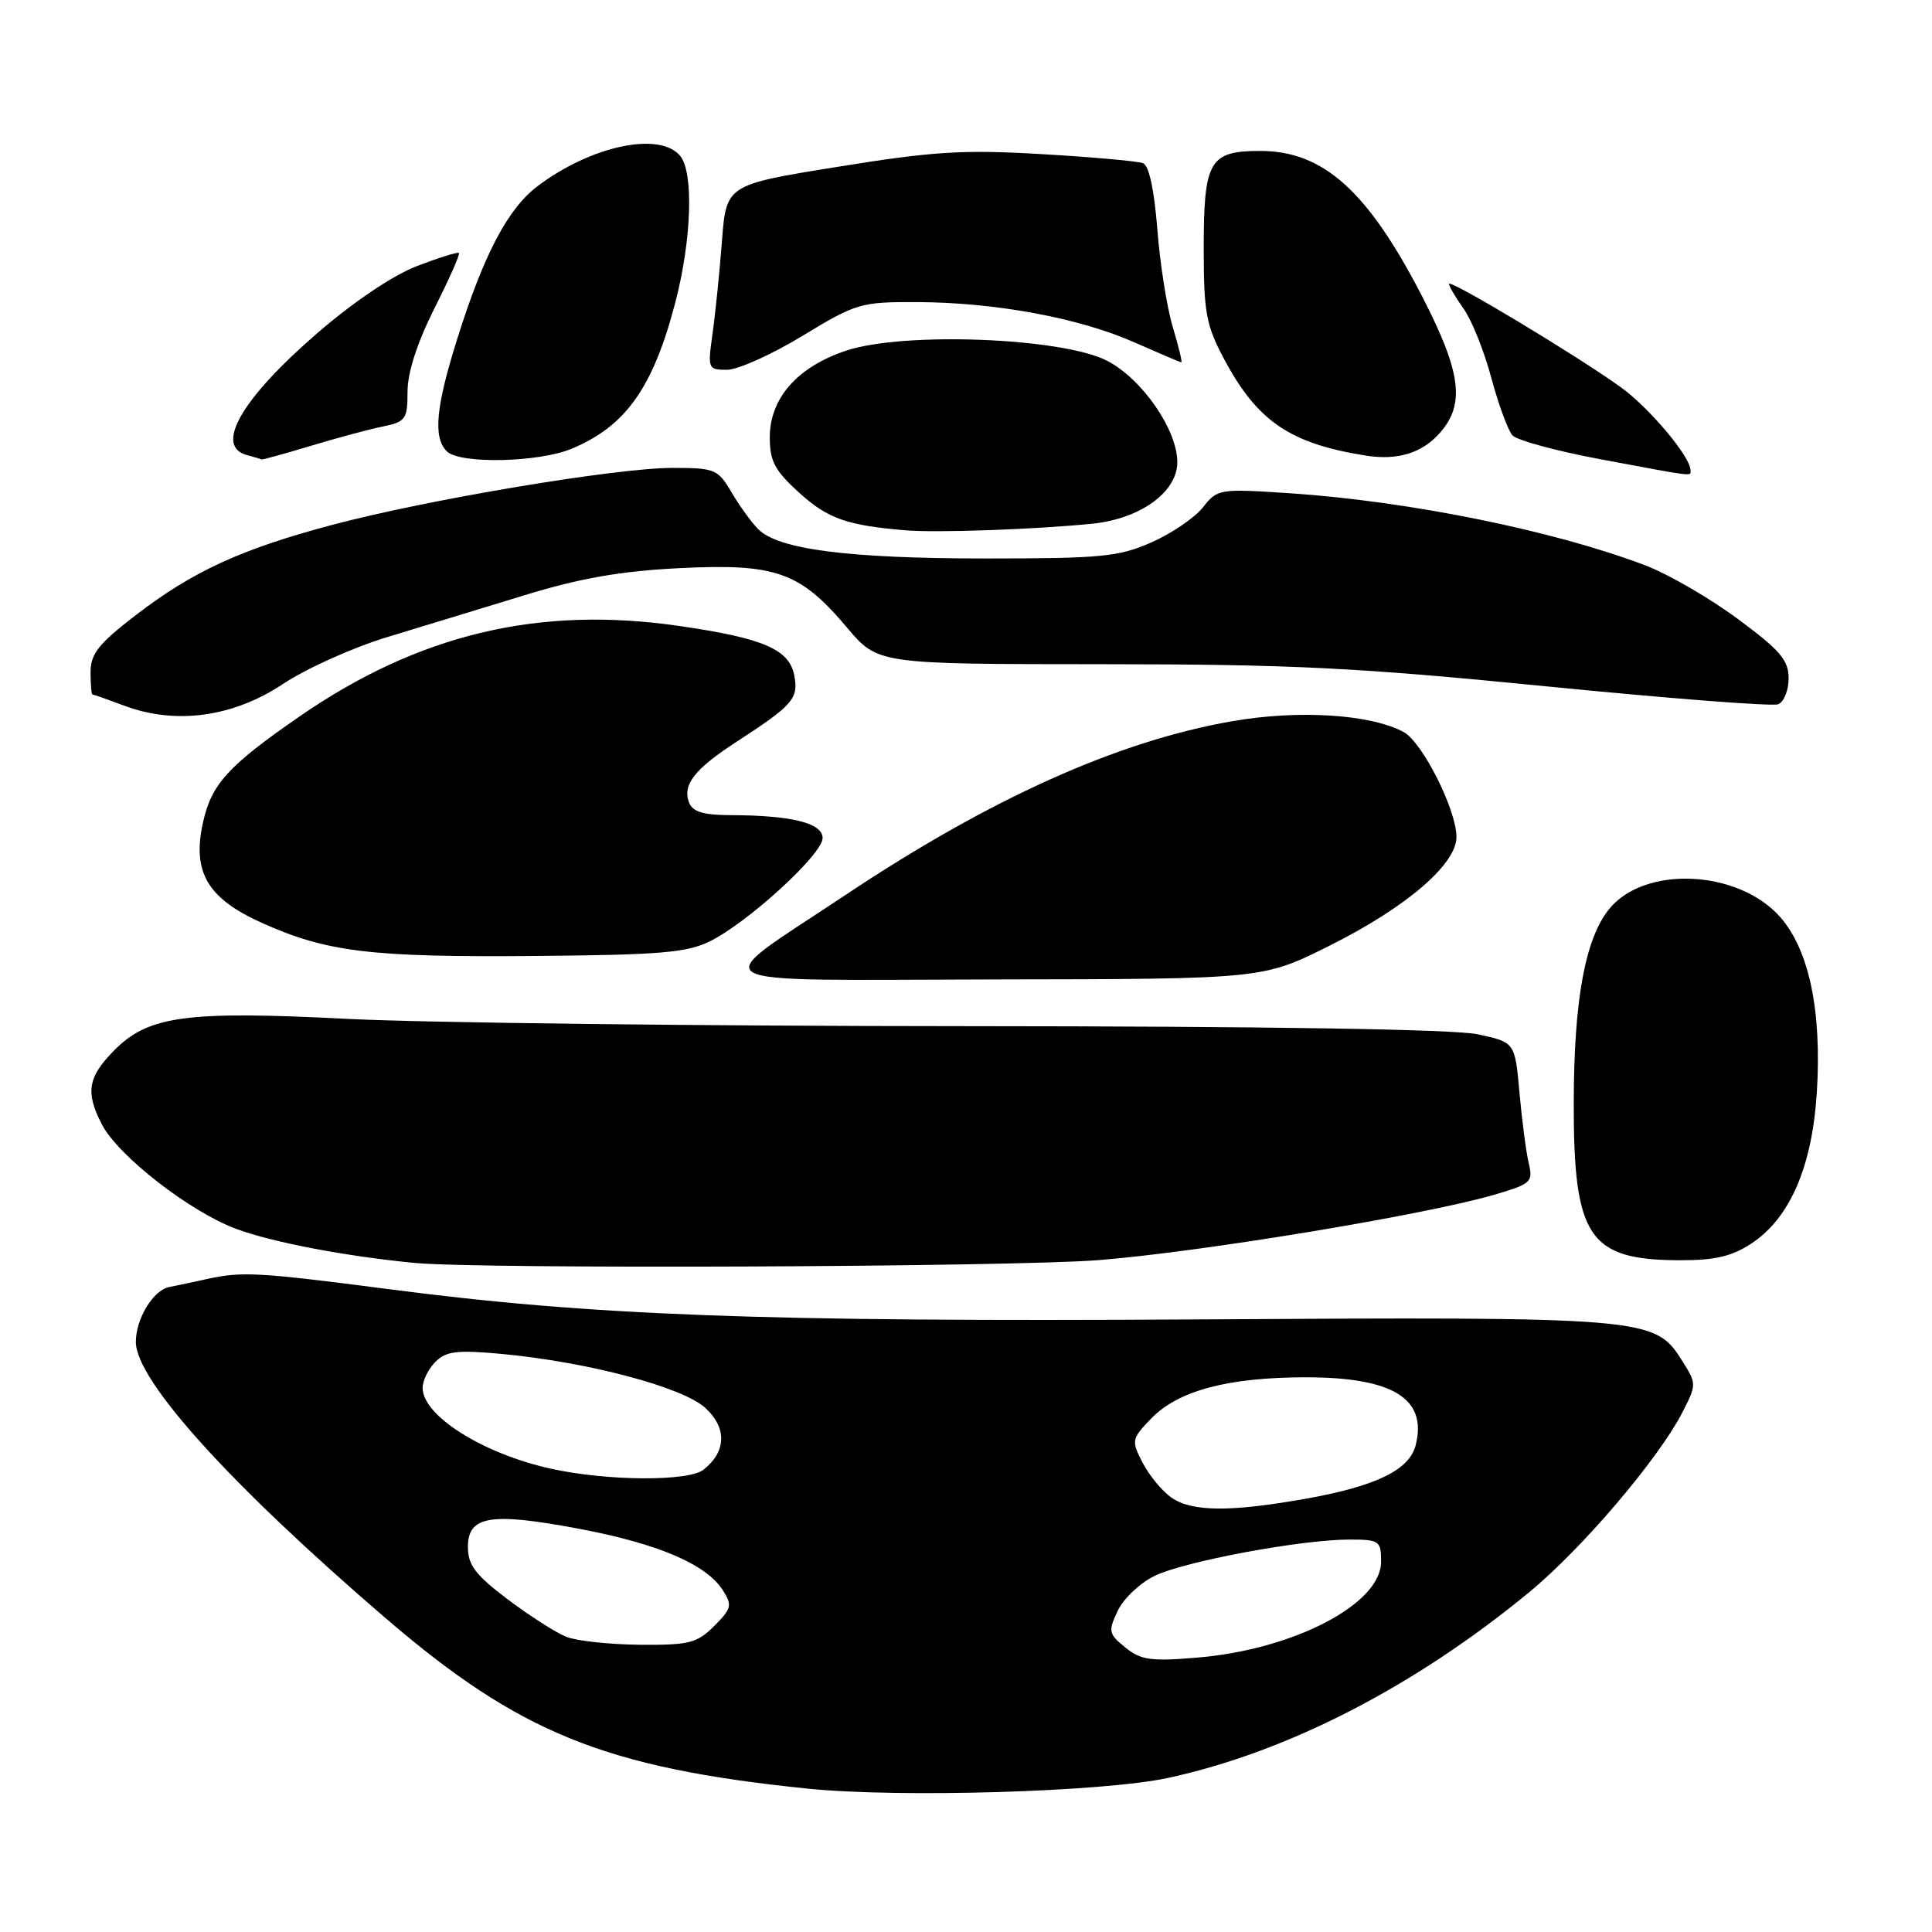 <?xml version="1.0" encoding="UTF-8" standalone="no"?>
<!DOCTYPE svg PUBLIC "-//W3C//DTD SVG 1.1//EN" "http://www.w3.org/Graphics/SVG/1.1/DTD/svg11.dtd" >
<svg xmlns="http://www.w3.org/2000/svg" xmlns:xlink="http://www.w3.org/1999/xlink" version="1.1" viewBox="0 0 256 256">
 <g >
 <path fill="currentColor"
d=" M 154.74 235.59 C 170.51 232.19 187.37 223.53 202.60 211.00 C 209.66 205.19 219.79 193.28 222.96 187.08 C 224.82 183.44 224.82 183.34 222.83 180.21 C 219.26 174.56 218.16 174.47 158.50 174.83 C 101.00 175.17 78.40 174.33 51.50 170.82 C 34.27 168.58 32.09 168.46 27.50 169.46 C 25.85 169.83 23.56 170.31 22.42 170.54 C 20.30 170.96 18.00 174.74 18.00 177.81 C 18.00 182.89 30.46 196.68 51.03 214.36 C 68.83 229.66 80.19 234.25 107.00 237.00 C 119.18 238.24 146.11 237.45 154.74 235.59 Z  M 145.60 166.97 C 159.06 165.90 188.63 161.02 197.85 158.35 C 202.88 156.89 203.16 156.64 202.57 154.15 C 202.22 152.69 201.67 148.49 201.34 144.80 C 200.74 138.11 200.74 138.11 195.82 137.05 C 192.67 136.38 168.14 135.99 127.70 135.97 C 92.94 135.96 56.23 135.52 46.13 135.01 C 24.57 133.91 19.62 134.59 15.05 139.26 C 11.63 142.75 11.31 144.77 13.50 148.99 C 15.64 153.14 25.13 160.53 31.26 162.82 C 36.02 164.60 45.87 166.48 55.00 167.35 C 63.77 168.18 134.06 167.89 145.60 166.97 Z  M 232.10 164.75 C 237.19 161.38 240.12 154.58 240.74 144.74 C 241.41 133.96 239.72 125.89 235.90 121.53 C 230.32 115.19 217.79 114.64 213.15 120.54 C 210.02 124.52 208.56 132.56 208.53 146.00 C 208.49 163.97 210.49 166.96 222.60 166.99 C 227.28 167.00 229.50 166.47 232.10 164.75 Z  M 176.21 125.29 C 186.36 120.21 193.00 114.51 192.99 110.90 C 192.98 107.28 188.46 98.32 185.98 96.99 C 181.56 94.63 172.06 94.03 163.24 95.57 C 148.09 98.21 131.20 105.81 112.00 118.61 C 93.42 131.00 91.37 129.85 131.92 129.78 C 167.34 129.73 167.34 129.73 176.21 125.29 Z  M 94.10 124.71 C 99.19 122.17 109.00 113.18 109.00 111.05 C 109.00 109.05 104.89 108.03 96.72 108.01 C 93.22 108.00 91.77 107.56 91.31 106.36 C 90.40 103.99 92.01 101.92 97.58 98.30 C 105.09 93.42 105.83 92.57 105.25 89.51 C 104.59 86.05 101.17 84.57 90.12 82.96 C 71.43 80.22 55.48 84.02 39.65 94.96 C 30.25 101.46 28.04 103.88 26.91 108.92 C 25.42 115.53 27.47 119.04 34.71 122.29 C 43.33 126.16 49.14 126.86 71.00 126.67 C 87.51 126.53 91.05 126.23 94.10 124.71 Z  M 37.48 90.64 C 40.58 88.58 46.81 85.78 51.31 84.42 C 55.81 83.05 64.00 80.56 69.50 78.87 C 76.91 76.60 82.25 75.67 90.09 75.28 C 102.82 74.65 106.01 75.78 112.22 83.14 C 116.31 88.00 116.31 88.00 145.91 88.01 C 171.16 88.02 179.81 88.45 204.86 90.94 C 221.00 92.54 234.84 93.62 235.61 93.32 C 236.37 93.03 237.00 91.48 237.00 89.89 C 237.00 87.47 235.88 86.16 230.25 82.00 C 226.54 79.25 221.03 76.06 218.00 74.91 C 205.93 70.31 186.70 66.41 170.93 65.36 C 161.57 64.74 161.32 64.78 159.40 67.22 C 158.32 68.59 155.26 70.68 152.59 71.86 C 148.25 73.78 145.96 74.00 130.54 74.00 C 112.41 74.00 103.13 72.80 100.47 70.12 C 99.58 69.23 98.00 67.04 96.94 65.25 C 95.13 62.16 94.73 62.00 89.09 62.00 C 81.67 62.00 56.64 66.19 44.02 69.55 C 31.94 72.76 25.52 75.72 17.99 81.51 C 13.07 85.29 12.00 86.64 12.00 89.06 C 12.00 90.68 12.11 92.01 12.25 92.02 C 12.39 92.02 14.30 92.70 16.50 93.52 C 23.30 96.06 30.89 95.02 37.48 90.64 Z  M 144.76 69.39 C 151.10 68.74 156.00 65.20 156.00 61.25 C 156.00 56.95 151.35 50.22 146.71 47.81 C 140.82 44.75 119.75 43.92 112.13 46.46 C 105.66 48.61 102.00 52.76 102.00 57.96 C 102.00 61.12 102.67 62.37 105.94 65.33 C 109.71 68.73 112.24 69.62 120.00 70.27 C 124.12 70.62 137.28 70.15 144.76 69.39 Z  M 224.00 62.30 C 224.00 60.52 218.50 53.98 214.71 51.27 C 208.76 47.00 192.00 36.93 192.00 37.62 C 192.00 37.93 192.88 39.42 193.95 40.93 C 195.02 42.43 196.67 46.55 197.61 50.08 C 198.56 53.61 199.82 57.03 200.41 57.69 C 201.01 58.34 206.22 59.76 212.00 60.84 C 224.90 63.25 224.00 63.14 224.00 62.30 Z  M 41.14 59.09 C 44.64 58.03 48.96 56.87 50.75 56.51 C 53.75 55.89 54.00 55.54 54.00 51.90 C 54.00 49.36 55.28 45.41 57.56 40.87 C 59.52 36.98 60.99 33.67 60.81 33.52 C 60.64 33.36 58.13 34.15 55.24 35.26 C 52.06 36.48 46.80 40.02 41.99 44.19 C 31.96 52.87 28.35 59.16 32.75 60.31 C 33.71 60.56 34.57 60.82 34.64 60.88 C 34.72 60.95 37.65 60.14 41.14 59.09 Z  M 75.77 59.45 C 82.95 56.45 86.56 51.33 89.51 39.97 C 91.65 31.71 91.93 22.84 90.13 20.66 C 87.42 17.38 78.33 19.31 71.24 24.66 C 67.31 27.62 64.13 33.65 60.62 44.80 C 57.75 53.90 57.36 57.96 59.20 59.80 C 60.91 61.51 71.38 61.29 75.77 59.45 Z  M 190.75 57.41 C 194.17 53.58 193.63 49.35 188.46 39.31 C 181.24 25.30 175.35 20.00 166.98 20.00 C 160.25 20.00 159.50 21.29 159.50 32.90 C 159.50 41.37 159.81 43.09 162.16 47.50 C 166.57 55.81 170.91 58.78 181.00 60.37 C 185.18 61.03 188.39 60.05 190.75 57.41 Z  M 106.34 44.50 C 113.49 40.16 114.03 40.00 121.63 40.03 C 131.98 40.08 143.10 42.15 150.37 45.39 C 153.61 46.82 156.37 48.00 156.53 48.00 C 156.68 48.00 156.17 45.89 155.39 43.31 C 154.62 40.73 153.70 34.91 153.35 30.36 C 152.94 25.12 152.25 21.93 151.45 21.62 C 150.75 21.35 144.70 20.81 138.00 20.42 C 127.64 19.81 123.62 20.06 111.03 22.10 C 96.23 24.48 96.23 24.48 95.66 31.99 C 95.34 36.12 94.78 41.64 94.41 44.25 C 93.76 48.87 93.81 49.00 96.33 49.00 C 97.76 49.00 102.26 46.98 106.34 44.50 Z  M 149.11 218.30 C 146.89 216.49 146.82 216.15 148.11 213.43 C 148.87 211.82 151.07 209.74 153.00 208.81 C 156.98 206.88 172.39 204.01 178.75 204.00 C 182.79 204.00 183.00 204.15 183.00 206.95 C 183.00 212.54 171.44 218.57 158.66 219.64 C 152.50 220.16 151.17 219.97 149.11 218.30 Z  M 75.02 216.88 C 73.66 216.34 70.17 214.10 67.27 211.92 C 63.00 208.69 62.00 207.38 62.00 204.99 C 62.00 200.85 64.99 200.36 76.72 202.57 C 87.19 204.54 93.56 207.26 95.77 210.70 C 97.05 212.70 96.95 213.14 94.64 215.45 C 92.36 217.73 91.32 217.99 84.80 217.94 C 80.78 217.90 76.38 217.43 75.02 216.88 Z  M 155.22 198.44 C 153.99 197.58 152.28 195.51 151.41 193.83 C 149.89 190.89 149.93 190.68 152.50 188.00 C 156.07 184.27 162.70 182.50 173.04 182.50 C 184.57 182.50 189.14 185.32 187.59 191.48 C 186.77 194.77 182.35 196.92 173.08 198.58 C 163.03 200.37 157.92 200.33 155.22 198.44 Z  M 73.00 194.61 C 63.96 192.61 56.00 187.59 56.00 183.90 C 56.00 182.93 56.76 181.38 57.70 180.45 C 59.11 179.03 60.56 178.86 66.45 179.40 C 77.91 180.47 90.50 183.81 93.49 186.58 C 96.35 189.23 96.24 192.37 93.21 194.75 C 91.21 196.32 80.38 196.25 73.00 194.61 Z "/>
</g>
</svg>